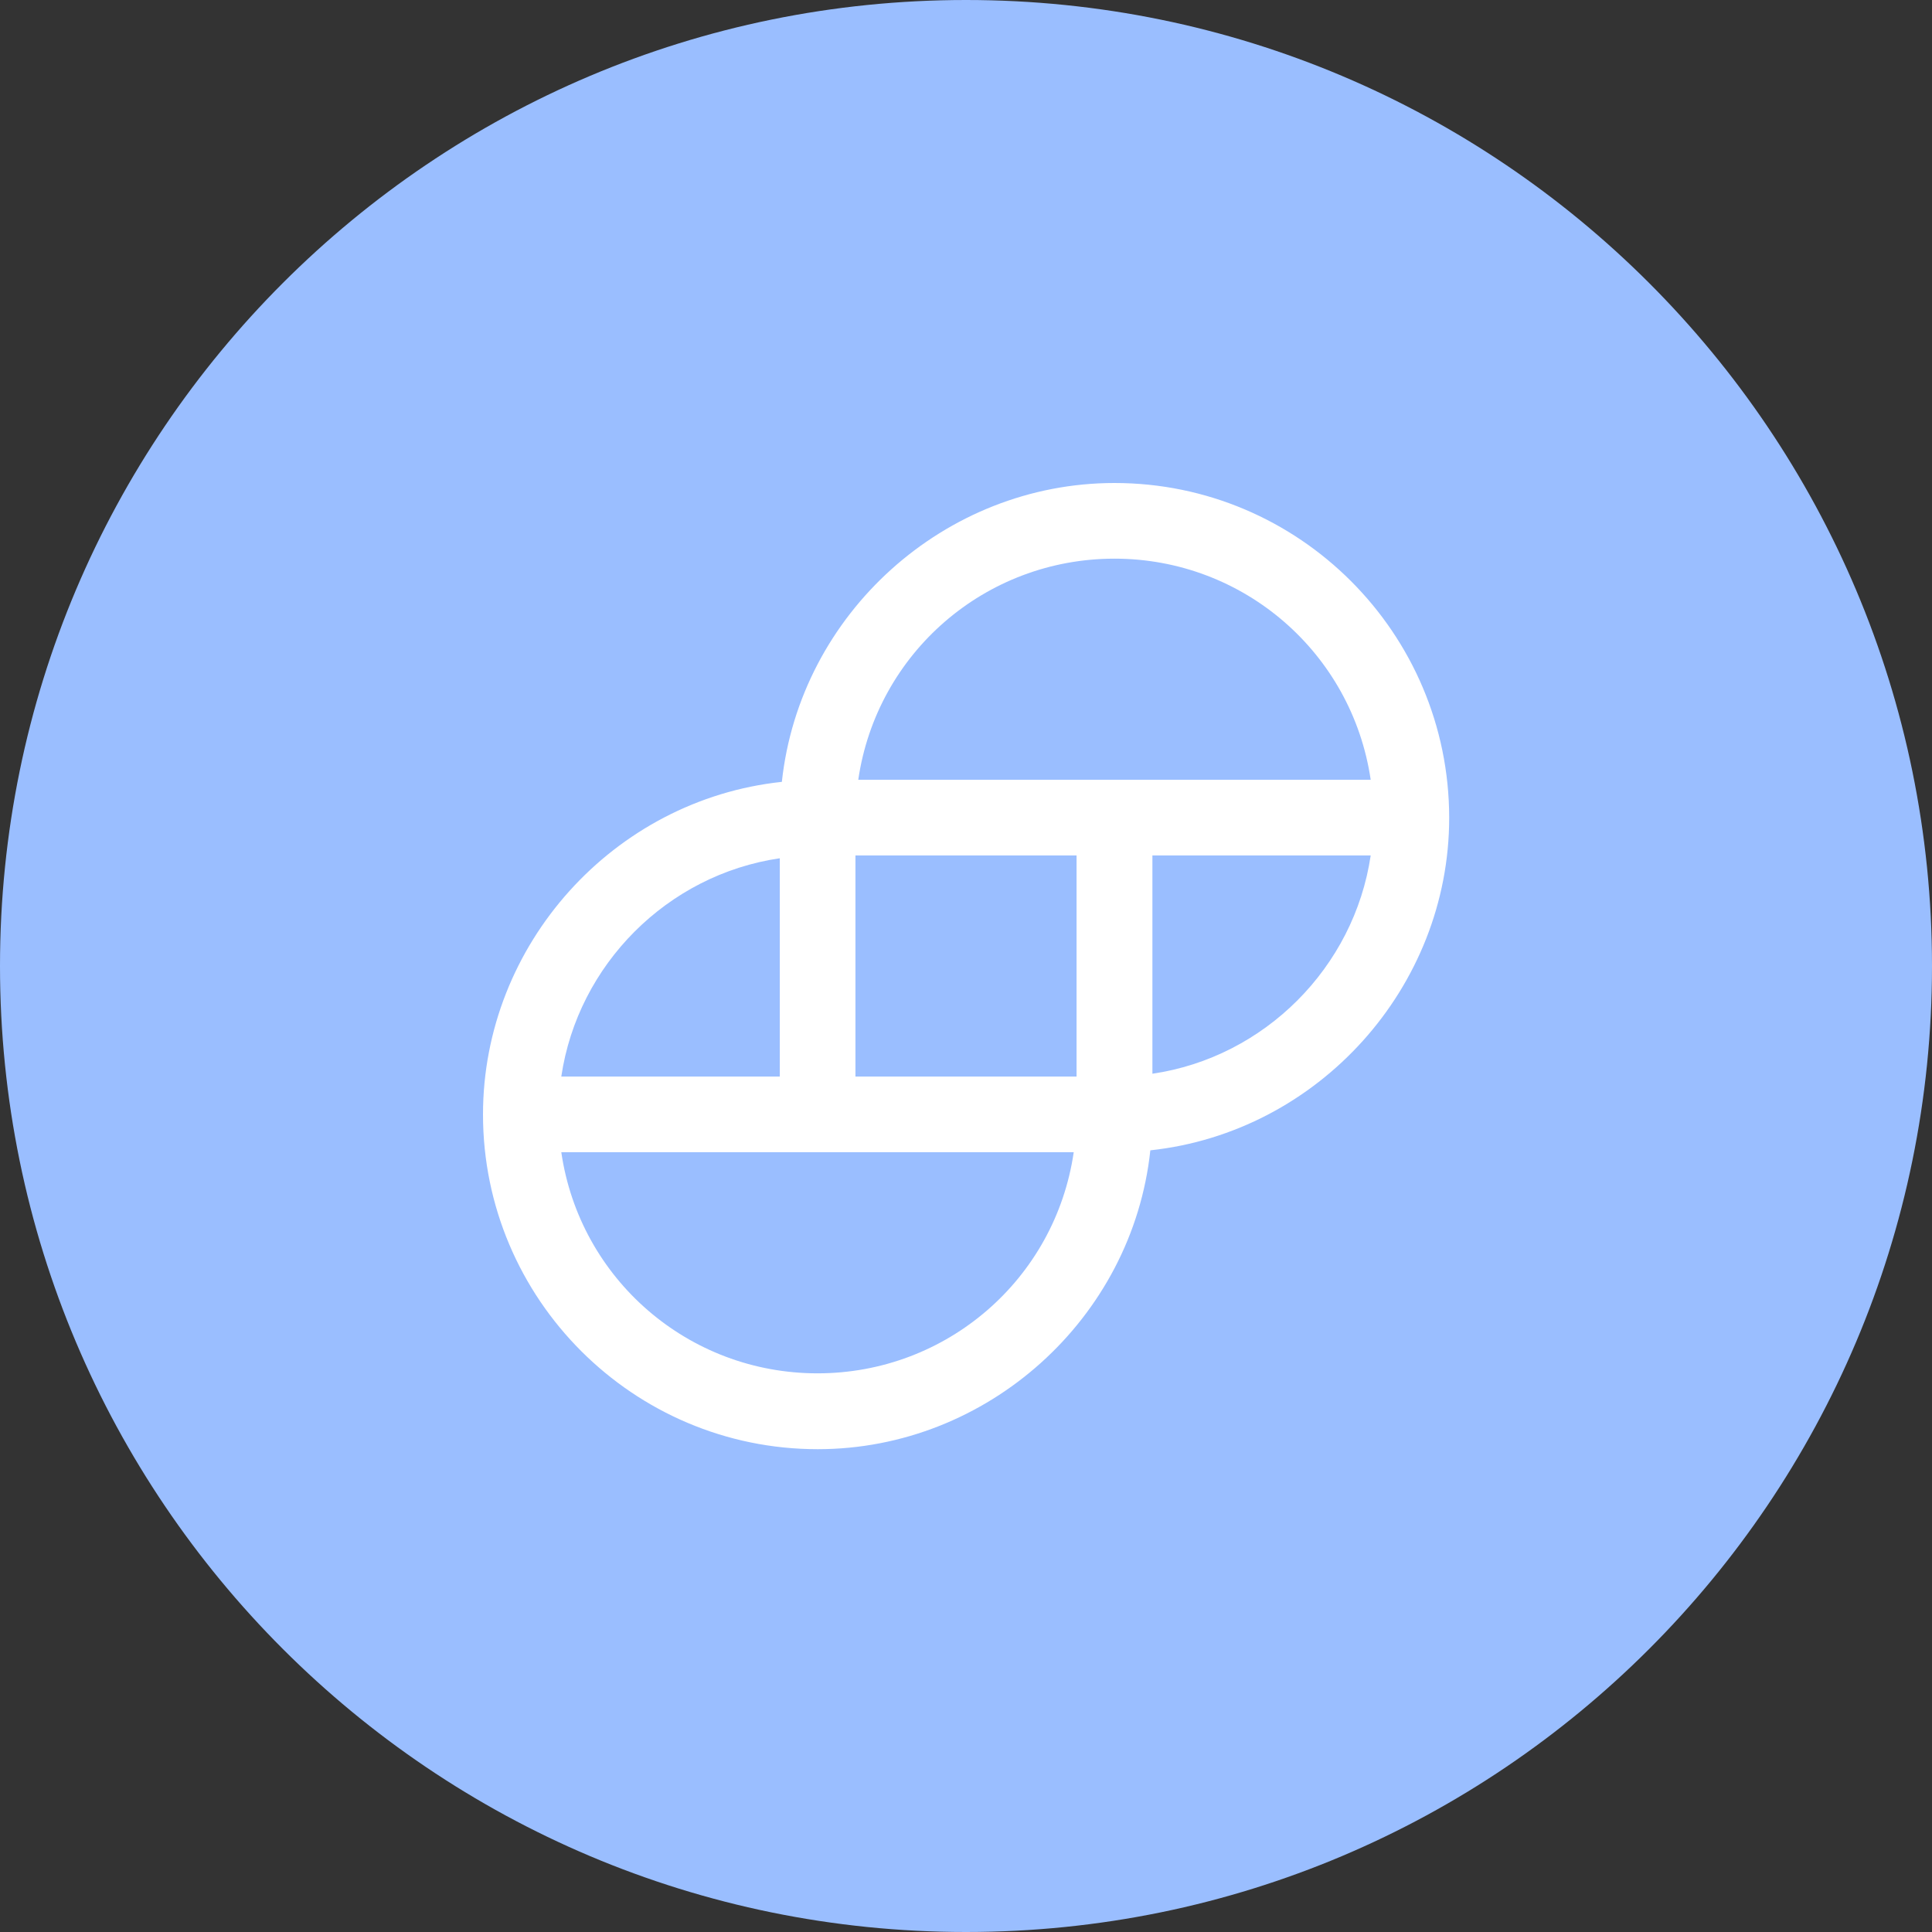 <svg width="1024" height="1024" fill="none" xmlns="http://www.w3.org/2000/svg"><rect width="100%" height="100%" fill="#333333" stroke="none"/><g clip-path="url(#a)"><path d="M512 1024c282.77 0 512-229.23 512-512S794.77 0 512 0 0 229.23 0 512s229.23 512 512 512Z" fill="#9ABEFF"/><path d="M726.5 413.3H454.9c9.8-67.2 67.3-117.2 135.8-117.2 68.4 0 125.9 50 135.8 117.2Zm-155.9 40.1v117.2H453.4V453.4h117.2Zm-1.5 157.3c-9.8 67.2-67.3 117.2-135.8 117.2-68.5 0-126-50-135.8-117.2h271.6Zm-271.6-40.1c8.8-59.4 56.3-107 115.8-115.7v115.7H297.5Zm429-117.2c-8.8 59.4-56.3 107-115.7 115.7V453.4h115.7ZM590.7 256c-90 0-166.7 69.3-176.3 158.4-89.2 9.5-158.4 86.2-158.4 176.3 0 97.8 79.6 177.4 177.4 177.4 90 0 166.8-69.3 176.3-158.4 89.1-9.6 158.4-86.3 158.4-176.3C768 335.5 688.5 256 590.7 256Z" fill="#fff"/></g><defs><clipPath id="a"><path fill="#fff" d="M0 0h1024v1024H0z"/></clipPath></defs></svg>